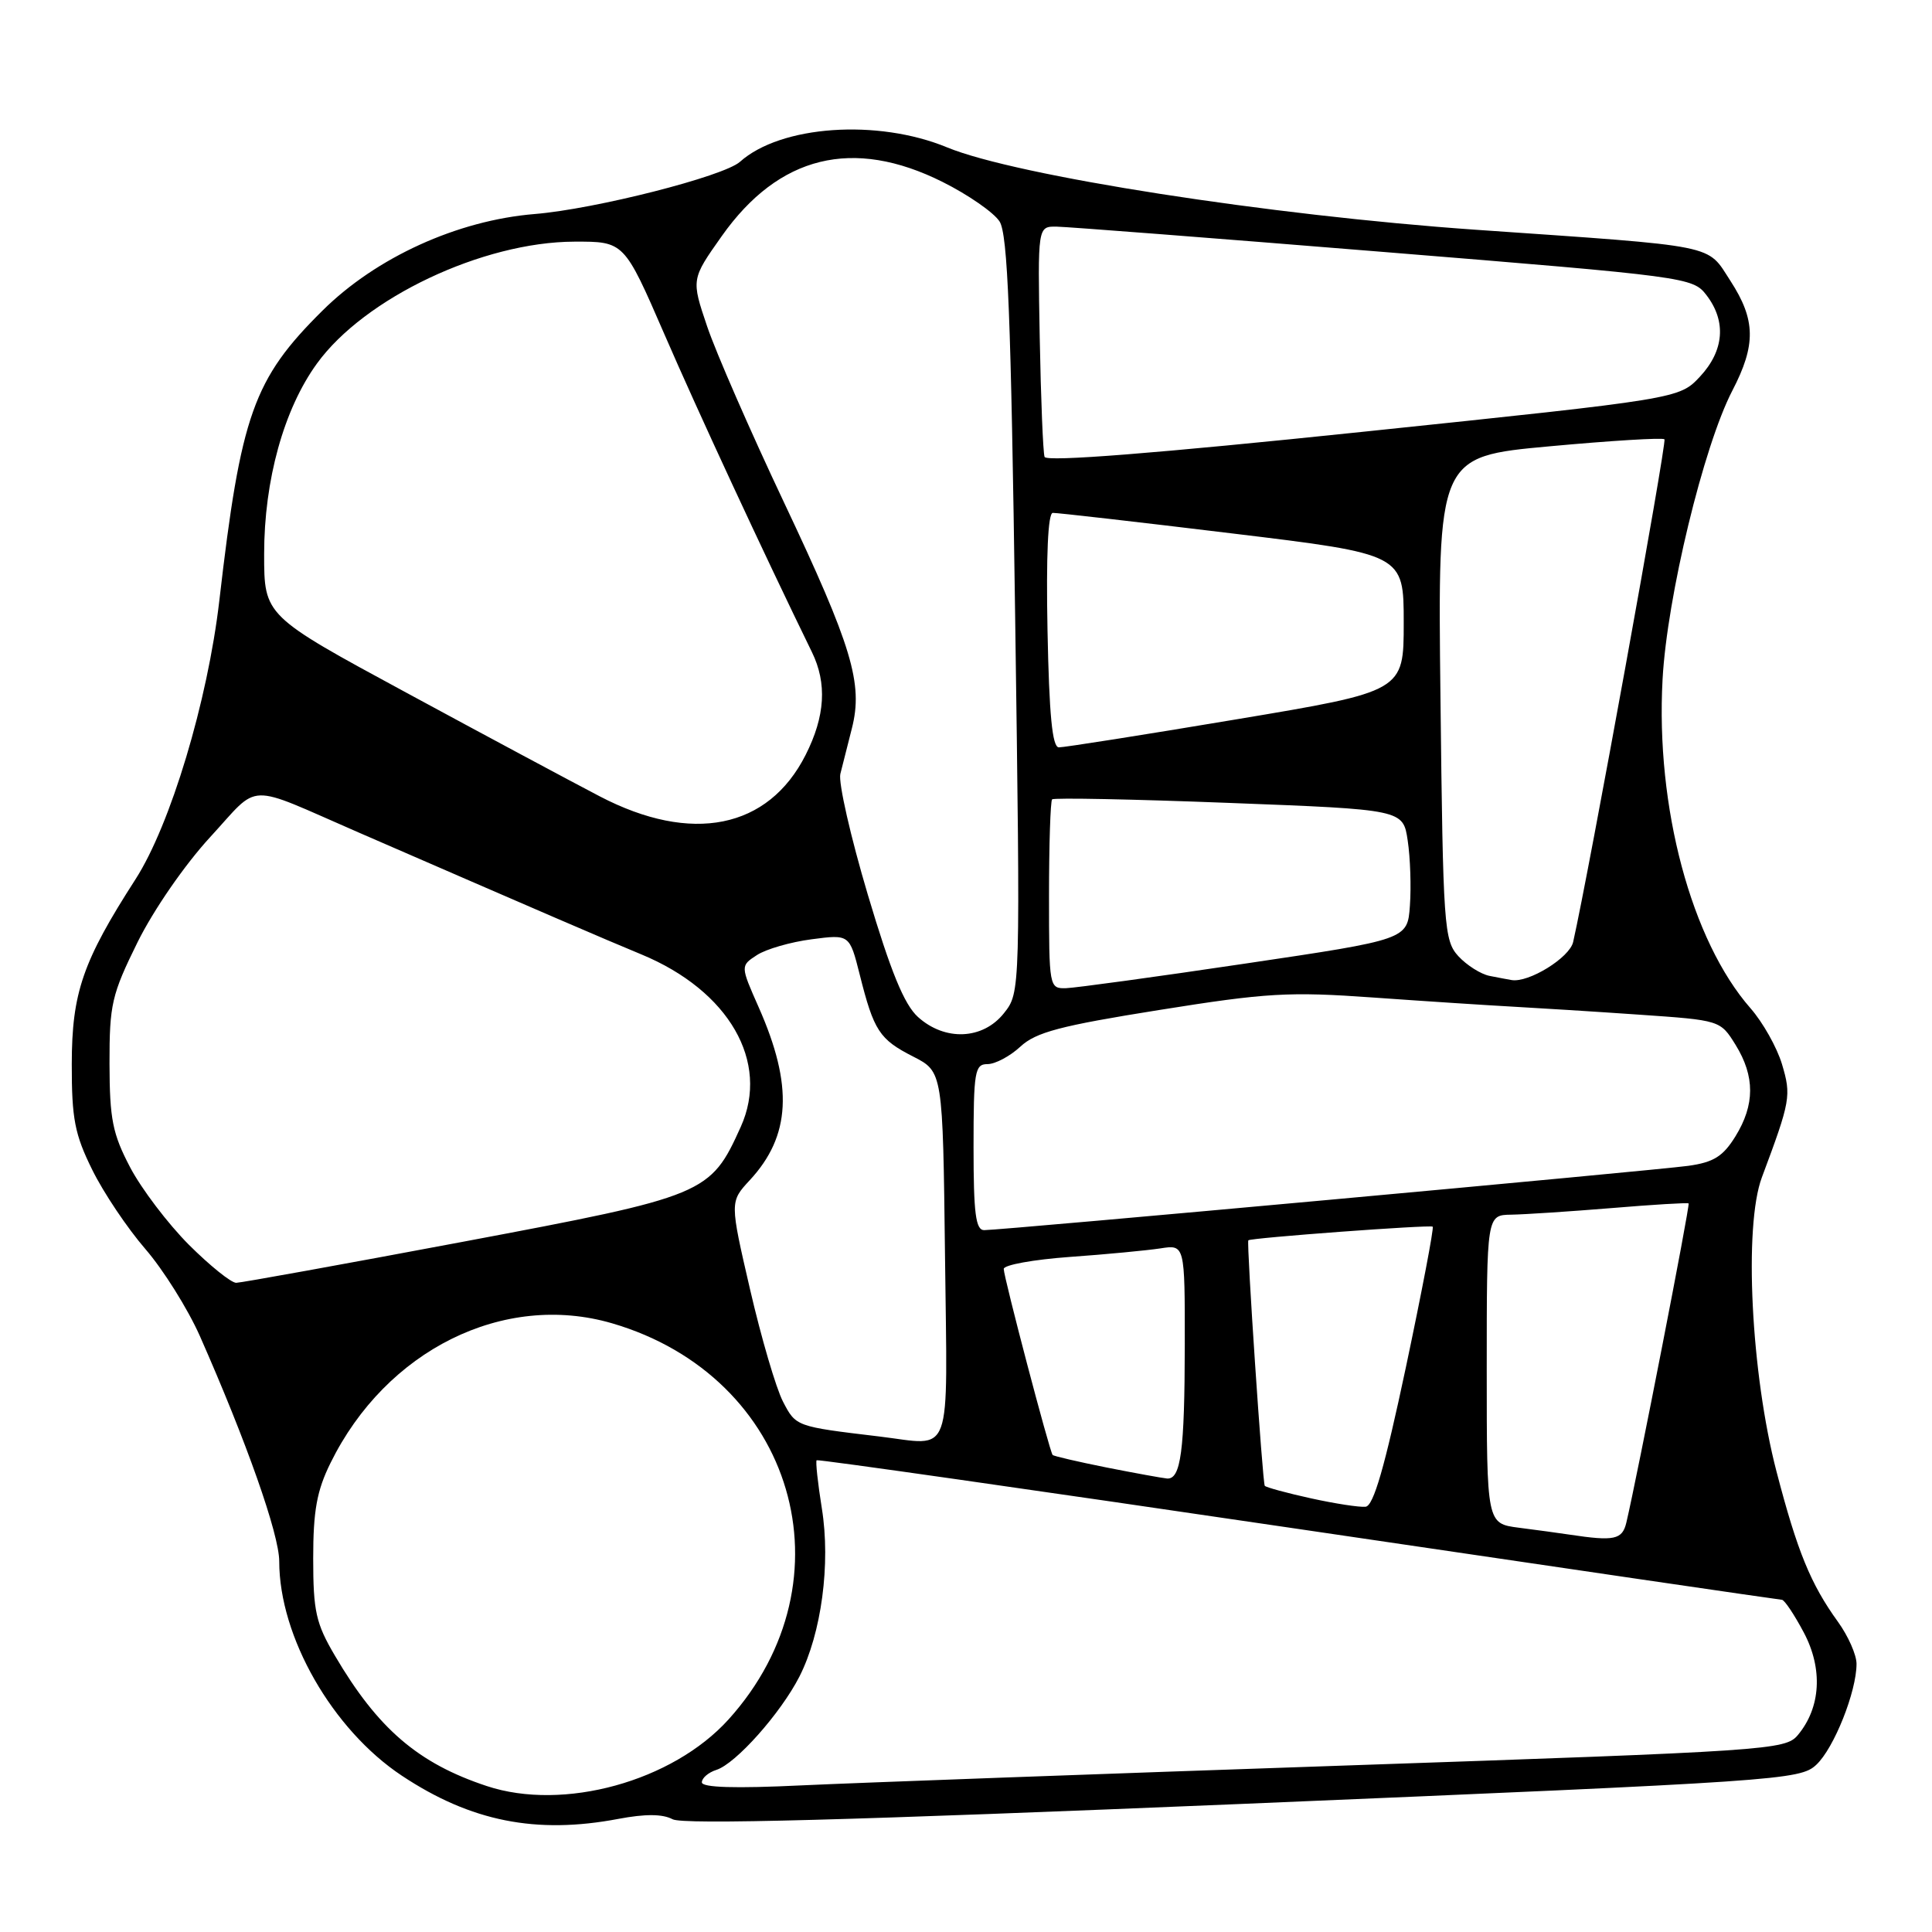<?xml version="1.0" encoding="UTF-8" standalone="no"?>
<!DOCTYPE svg PUBLIC "-//W3C//DTD SVG 1.1//EN" "http://www.w3.org/Graphics/SVG/1.1/DTD/svg11.dtd" >
<svg xmlns="http://www.w3.org/2000/svg" xmlns:xlink="http://www.w3.org/1999/xlink" version="1.1" viewBox="0 0 256 256">
 <g >
 <path fill="currentColor"
d=" M 81.95 241.01 C 85.50 240.34 87.79 240.35 89.12 241.06 C 90.50 241.80 112.57 241.20 164.76 239.02 C 235.94 236.03 238.52 235.86 240.67 233.84 C 243.02 231.64 246.00 224.15 246.00 220.47 C 246.00 219.27 244.89 216.77 243.54 214.90 C 239.92 209.89 238.16 205.59 235.40 195.00 C 232.02 182.04 231.04 162.46 233.46 156.00 C 237.26 145.84 237.37 145.19 236.12 141.00 C 235.45 138.78 233.58 135.46 231.96 133.61 C 224.11 124.66 219.37 106.97 220.30 90.00 C 220.89 79.13 225.73 59.11 229.54 51.77 C 232.70 45.69 232.64 42.39 229.30 37.23 C 226.10 32.31 228.07 32.70 195.50 30.44 C 168.28 28.54 134.62 23.30 125.50 19.53 C 116.28 15.72 103.45 16.61 98.05 21.44 C 95.89 23.37 78.85 27.71 70.84 28.36 C 60.61 29.20 49.83 34.11 42.72 41.17 C 33.58 50.23 31.91 54.94 29.06 79.60 C 27.51 92.93 22.59 109.30 17.96 116.50 C 10.96 127.38 9.52 131.55 9.51 141.00 C 9.50 148.24 9.90 150.31 12.22 155.00 C 13.71 158.03 16.88 162.75 19.26 165.50 C 21.64 168.25 24.88 173.43 26.47 177.00 C 32.66 191.01 37.00 203.31 37.00 206.89 C 37.00 216.87 44.04 229.18 53.25 235.29 C 62.38 241.35 71.05 243.08 81.95 241.01 Z  M 64.50 236.66 C 55.40 233.65 50.06 229.06 44.37 219.37 C 41.86 215.11 41.50 213.50 41.50 206.50 C 41.50 200.18 41.98 197.52 43.80 193.84 C 51.16 178.89 66.74 171.16 81.09 175.34 C 105.26 182.39 113.20 209.38 96.53 227.84 C 89.11 236.05 74.66 240.03 64.50 236.66 Z  M 93.00 236.17 C 93.00 235.60 93.86 234.86 94.92 234.52 C 97.49 233.71 103.43 227.03 105.92 222.17 C 108.85 216.42 110.08 207.20 108.90 199.88 C 108.36 196.51 108.05 193.63 108.21 193.49 C 108.37 193.34 137.07 197.44 172.00 202.59 C 206.93 207.75 235.77 211.97 236.11 211.98 C 236.45 211.99 237.75 213.94 239.01 216.31 C 241.57 221.14 241.27 226.26 238.22 229.91 C 236.56 231.88 234.48 232.02 178.00 233.95 C 145.82 235.05 113.54 236.23 106.25 236.57 C 97.38 237.00 93.00 236.86 93.00 236.17 Z  M 208.00 203.35 C 206.62 203.14 203.59 202.73 201.25 202.43 C 197.00 201.88 197.00 201.88 197.00 181.44 C 197.00 161.00 197.00 161.00 200.25 160.95 C 202.04 160.92 208.00 160.53 213.50 160.08 C 219.00 159.62 223.61 159.34 223.75 159.46 C 223.97 159.64 216.91 195.80 215.50 201.75 C 214.96 204.02 213.91 204.24 208.00 203.35 Z  M 173.72 198.54 C 170.53 197.84 167.78 197.09 167.59 196.88 C 167.30 196.55 165.16 164.75 165.41 164.35 C 165.60 164.03 189.52 162.26 189.84 162.54 C 190.02 162.70 188.42 171.08 186.29 181.16 C 183.48 194.41 182.00 199.54 180.95 199.65 C 180.15 199.74 176.90 199.24 173.72 198.54 Z  M 146.62 194.45 C 142.84 193.69 139.63 192.95 139.48 192.79 C 139.08 192.35 133.00 169.23 133.00 168.14 C 133.00 167.61 136.94 166.90 141.75 166.55 C 146.56 166.21 151.96 165.69 153.75 165.42 C 157.00 164.91 157.00 164.91 156.99 178.20 C 156.97 192.29 156.47 196.06 154.63 195.91 C 154.01 195.85 150.41 195.20 146.62 194.45 Z  M 116.50 190.34 C 105.45 189.02 105.47 189.03 103.75 185.72 C 102.83 183.95 100.87 177.27 99.39 170.87 C 96.70 159.24 96.70 159.24 99.35 156.38 C 104.78 150.52 105.13 143.87 100.54 133.49 C 98.10 127.98 98.10 127.98 100.30 126.55 C 101.51 125.76 104.77 124.82 107.54 124.46 C 112.57 123.80 112.57 123.80 113.92 129.15 C 115.79 136.59 116.52 137.72 121.00 140.00 C 124.93 142.01 124.93 142.01 125.22 166.50 C 125.53 193.81 126.37 191.52 116.50 190.34 Z  M 25.03 164.94 C 22.25 162.15 18.75 157.54 17.25 154.69 C 14.91 150.23 14.53 148.30 14.51 140.95 C 14.50 133.08 14.80 131.80 18.22 124.86 C 20.35 120.56 24.48 114.58 27.85 110.92 C 34.57 103.62 32.32 103.70 47.50 110.30 C 72.02 120.96 80.04 124.42 85.00 126.47 C 96.60 131.28 102.03 140.71 98.16 149.30 C 94.12 158.25 93.56 158.48 61.40 164.53 C 45.50 167.52 31.96 169.97 31.30 169.98 C 30.64 169.99 27.82 167.72 25.03 164.94 Z  M 129.00 152.00 C 129.00 141.96 129.16 141.00 130.85 141.00 C 131.87 141.00 133.83 139.96 135.21 138.68 C 137.27 136.77 140.49 135.92 153.60 133.83 C 167.86 131.55 170.79 131.38 182.00 132.18 C 188.88 132.67 197.20 133.21 200.50 133.39 C 203.80 133.57 211.33 134.04 217.23 134.45 C 227.95 135.19 227.95 135.19 229.98 138.46 C 232.55 142.63 232.54 146.39 229.95 150.58 C 228.31 153.23 227.07 154.01 223.70 154.48 C 219.20 155.10 132.76 163.00 130.41 163.00 C 129.28 163.00 129.00 160.79 129.00 152.00 Z  M 121.63 134.75 C 119.81 133.10 118.03 128.76 114.99 118.55 C 112.71 110.89 111.07 103.69 111.35 102.55 C 111.63 101.42 112.32 98.70 112.88 96.51 C 114.39 90.58 112.91 85.66 103.85 66.50 C 99.43 57.15 94.86 46.69 93.70 43.25 C 91.59 37.01 91.59 37.01 95.64 31.28 C 103.20 20.59 113.03 18.18 124.88 24.10 C 128.29 25.80 131.70 28.17 132.45 29.35 C 133.53 31.05 133.96 41.92 134.51 81.50 C 135.21 131.50 135.21 131.50 133.03 134.25 C 130.24 137.77 125.21 137.99 121.63 134.75 Z  M 139.00 118.67 C 139.00 111.88 139.19 106.15 139.41 105.92 C 139.64 105.69 150.20 105.90 162.87 106.39 C 185.92 107.27 185.92 107.27 186.53 111.39 C 186.87 113.65 187.00 117.52 186.82 120.00 C 186.50 124.49 186.50 124.49 165.00 127.68 C 153.18 129.44 142.49 130.90 141.25 130.94 C 139.03 131.00 139.00 130.81 139.00 118.67 Z  M 197.37 129.31 C 196.21 129.08 194.35 127.90 193.24 126.70 C 191.34 124.61 191.21 122.87 190.87 92.50 C 190.50 60.50 190.50 60.50 205.31 59.14 C 213.45 58.39 220.31 57.97 220.55 58.21 C 220.89 58.56 210.51 115.74 208.45 124.82 C 207.98 126.90 202.54 130.26 200.28 129.86 C 199.85 129.79 198.54 129.54 197.37 129.31 Z  M 79.47 105.52 C 75.79 103.60 64.28 97.44 53.89 91.81 C 35.00 81.59 35.00 81.59 35.00 73.40 C 35.00 63.63 37.61 54.22 41.99 48.18 C 48.29 39.47 63.95 32.06 76.10 32.02 C 82.70 32.00 82.70 32.00 88.02 44.25 C 92.43 54.43 101.16 73.25 107.58 86.40 C 109.61 90.55 109.34 94.91 106.75 100.03 C 101.80 109.83 91.65 111.87 79.47 105.52 Z  M 138.80 83.50 C 138.61 73.65 138.86 67.98 139.50 67.96 C 140.05 67.94 150.74 69.16 163.25 70.68 C 186.00 73.43 186.00 73.43 186.00 82.52 C 186.00 91.61 186.00 91.61 163.75 95.33 C 151.51 97.38 140.96 99.04 140.30 99.03 C 139.43 99.01 139.02 94.71 138.80 83.50 Z  M 138.41 60.54 C 138.21 59.97 137.92 52.86 137.77 44.75 C 137.50 30.00 137.50 30.00 140.00 30.03 C 141.38 30.05 160.90 31.56 183.39 33.39 C 223.52 36.65 224.31 36.75 226.11 39.10 C 228.78 42.57 228.46 46.47 225.25 49.91 C 222.50 52.84 222.50 52.84 180.64 57.21 C 153.06 60.09 138.65 61.22 138.41 60.54 Z "/>
</g>
</svg>